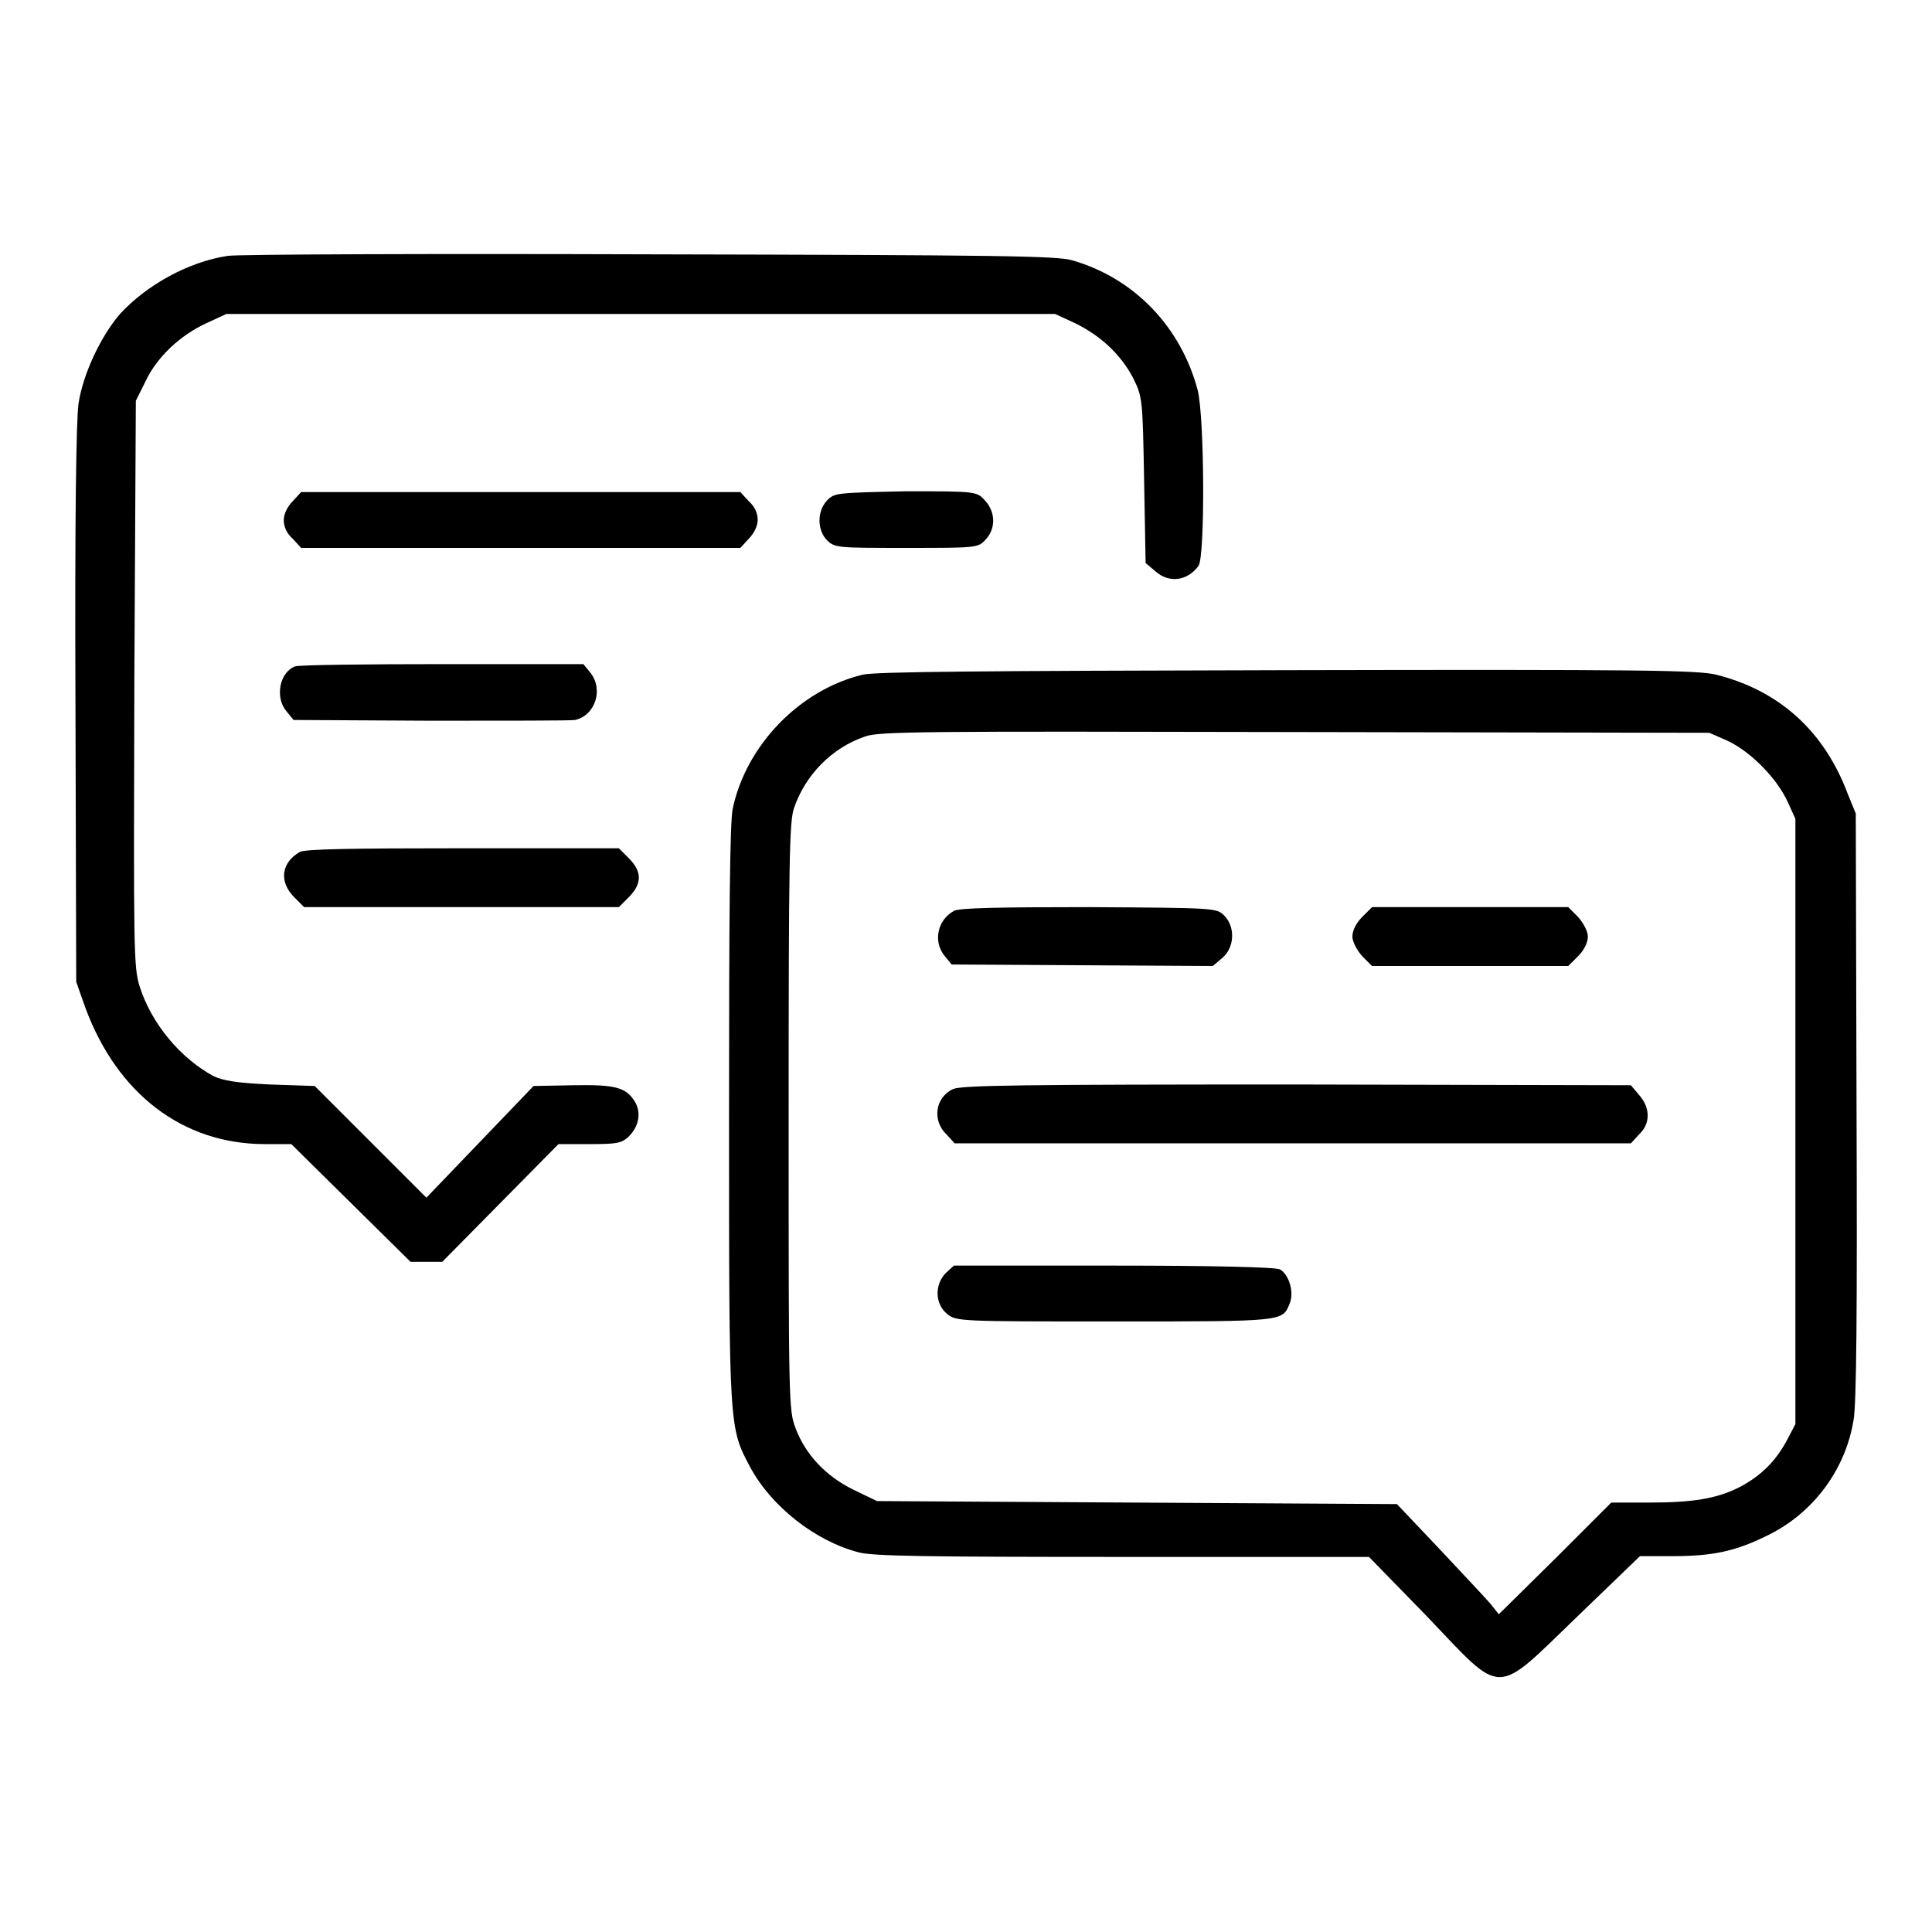 <?xml version="1.0" encoding="utf-8"?>
<!-- Svg Vector Icons : http://www.onlinewebfonts.com/icon -->
<!DOCTYPE svg PUBLIC "-//W3C//DTD SVG 1.1//EN" "http://www.w3.org/Graphics/SVG/1.1/DTD/svg11.dtd">
<svg version="1.1" xmlns="http://www.w3.org/2000/svg" xmlns:xlink="http://www.w3.org/1999/xlink" x="0px" y="0px" viewBox="0 0 256 256" enable-background="new 0 0 256 256" xml:space="preserve">
<g><g><g><path fill="#000000" d="M30.2,33.9c-5.3,0.8-10.8,3.9-14.3,7.7c-2.5,2.9-4.9,7.9-5.5,11.9c-0.3,2.2-0.5,15.1-0.4,39.9l0.1,36.7l1.2,3.4c4.2,11.4,12.9,18.1,23.8,18.1h3.5l7.9,7.8l7.9,7.8h2.1h2.1l7.7-7.8l7.7-7.8h4.1c3.5,0,4.2-0.1,5.1-0.9c1.4-1.3,1.8-3.1,1-4.6c-1.2-2-2.5-2.4-8.2-2.3l-5.3,0.1l-7.1,7.4l-7.1,7.4l-7.4-7.4l-7.4-7.4l-5.9-0.2c-4.4-0.2-6.2-0.5-7.5-1.1c-4.4-2.4-8.2-6.9-9.8-11.9c-0.8-2.6-0.8-4.7-0.7-40.2L18,53.1l1.3-2.6c1.5-3.2,4.6-6.1,8.1-7.7l2.6-1.2h54.9h54.9l2.6,1.2c3.5,1.7,6.1,4.2,7.7,7.2c1.3,2.6,1.3,2.8,1.5,13.6l0.2,11l1.3,1.1c1.8,1.6,4.2,1.3,5.7-0.7c0.9-1.2,0.8-19.8-0.1-23.3c-2.2-8.3-8.3-14.8-16.6-17.2c-2-0.6-9.5-0.7-55.8-0.8C56.8,33.6,31.6,33.7,30.2,33.9z"/><path fill="#000000" d="M38.8,66.4c-0.7,0.7-1.2,1.7-1.2,2.5c0,0.9,0.4,1.8,1.2,2.5l1.1,1.2H69h29.1l1.1-1.2c0.7-0.7,1.2-1.7,1.2-2.5c0-0.9-0.4-1.8-1.2-2.5l-1.1-1.2H69H39.9L38.8,66.4z"/><path fill="#000000" d="M109.6,66.3c-1.4,1.5-1.3,4,0,5.3c1,1,1.5,1,10.5,1c9.3,0,9.5,0,10.5-1.1c1.4-1.5,1.3-3.7-0.1-5.2c-1.1-1.2-1.2-1.2-10.5-1.2C110.8,65.3,110.6,65.3,109.6,66.3z"/><path fill="#000000" d="M39.1,88.3c-2.1,0.8-2.7,4.2-1.1,6l0.9,1.1l18.2,0.1c10,0,18.6,0,19.1-0.1c2.7-0.6,3.8-4.1,2-6.3l-0.9-1.1L58.7,88C48.5,88,39.7,88.1,39.1,88.3z"/><path fill="#000000" d="M114.3,89.4c-8.3,2-15.4,9.3-17.2,17.7c-0.4,1.7-0.5,14.5-0.5,40.6c0,41.9,0,41.4,2.8,46.7c2.8,5.2,8.6,9.8,14.4,11.3c1.9,0.5,8.9,0.6,35,0.6h32.6l7.7,7.9c10.2,10.7,8.8,10.7,19.9,0l8.3-8h4.2c5.3,0,8.3-0.6,12.4-2.6c6.2-2.9,10.6-8.7,11.7-15.4c0.4-2.1,0.5-14.6,0.4-41.7l-0.1-38.7l-1.1-2.7c-3.1-8.2-9-13.6-17.4-15.7c-2.4-0.6-9.8-0.7-56.7-0.6C129.2,88.9,116.1,89,114.3,89.4z M229,98.2c3.1,1.5,6.5,5,7.9,8.1l1,2.2v40.1v40.1l-1.1,2.1c-1.5,2.8-3.4,4.7-6.2,6.2c-3.1,1.6-6.3,2.1-12.2,2.1h-4.9l-7.4,7.4l-7.5,7.4l-1.2-1.5c-0.7-0.8-3.8-4.1-6.8-7.3l-5.5-5.8l-34.5-0.2l-34.4-0.2l-3.1-1.5c-3.7-1.8-6.4-4.7-7.7-8.2c-0.9-2.4-0.9-3.5-0.9-41.2c0-34.5,0.1-39,0.7-40.9c1.5-4.4,5-8,9.4-9.5c1.8-0.7,7.9-0.7,57-0.6l54.9,0.1L229,98.2z"/><path fill="#000000" d="M126.4,120.7c-2.2,1.2-2.8,4.1-1.2,6l0.9,1.1l17.3,0.1l17.3,0.1l1.3-1.1c1.6-1.4,1.7-4.1,0.2-5.6c-1-1-1.3-1-17.9-1.1C132.5,120.2,127,120.3,126.4,120.7z"/><path fill="#000000" d="M180.5,121.5c-0.8,0.8-1.3,1.8-1.3,2.6c0,0.7,0.6,1.8,1.3,2.6l1.3,1.3h13h13l1.3-1.3c0.8-0.8,1.3-1.8,1.3-2.6c0-0.7-0.6-1.8-1.3-2.6l-1.3-1.3h-13h-13L180.5,121.5z"/><path fill="#000000" d="M126.3,144.3c-2.4,1.1-2.8,4.2-0.9,6l1.1,1.2h44.8h44.8l1.1-1.2c1.5-1.4,1.5-3.5,0-5.2l-1.1-1.3l-44.2-0.1C135.6,143.7,127.5,143.8,126.3,144.3z"/><path fill="#000000" d="M125.3,168.7c-1.5,1.6-1.4,4.1,0.2,5.4c1.2,1,1.7,1,22.3,1c22.6,0,22.1,0,23.1-2.4c0.6-1.5-0.1-3.8-1.3-4.5c-0.6-0.3-9.1-0.5-22-0.5h-21.2L125.3,168.7z"/><path fill="#000000" d="M39.7,112.9c-2.4,1.4-2.8,3.9-0.7,6l1.3,1.3h20.8H82l1.3-1.3c1.8-1.8,1.8-3.4,0-5.2l-1.3-1.3H61.3C46.6,112.4,40.3,112.5,39.7,112.9z"/></g></g></g>
</svg>